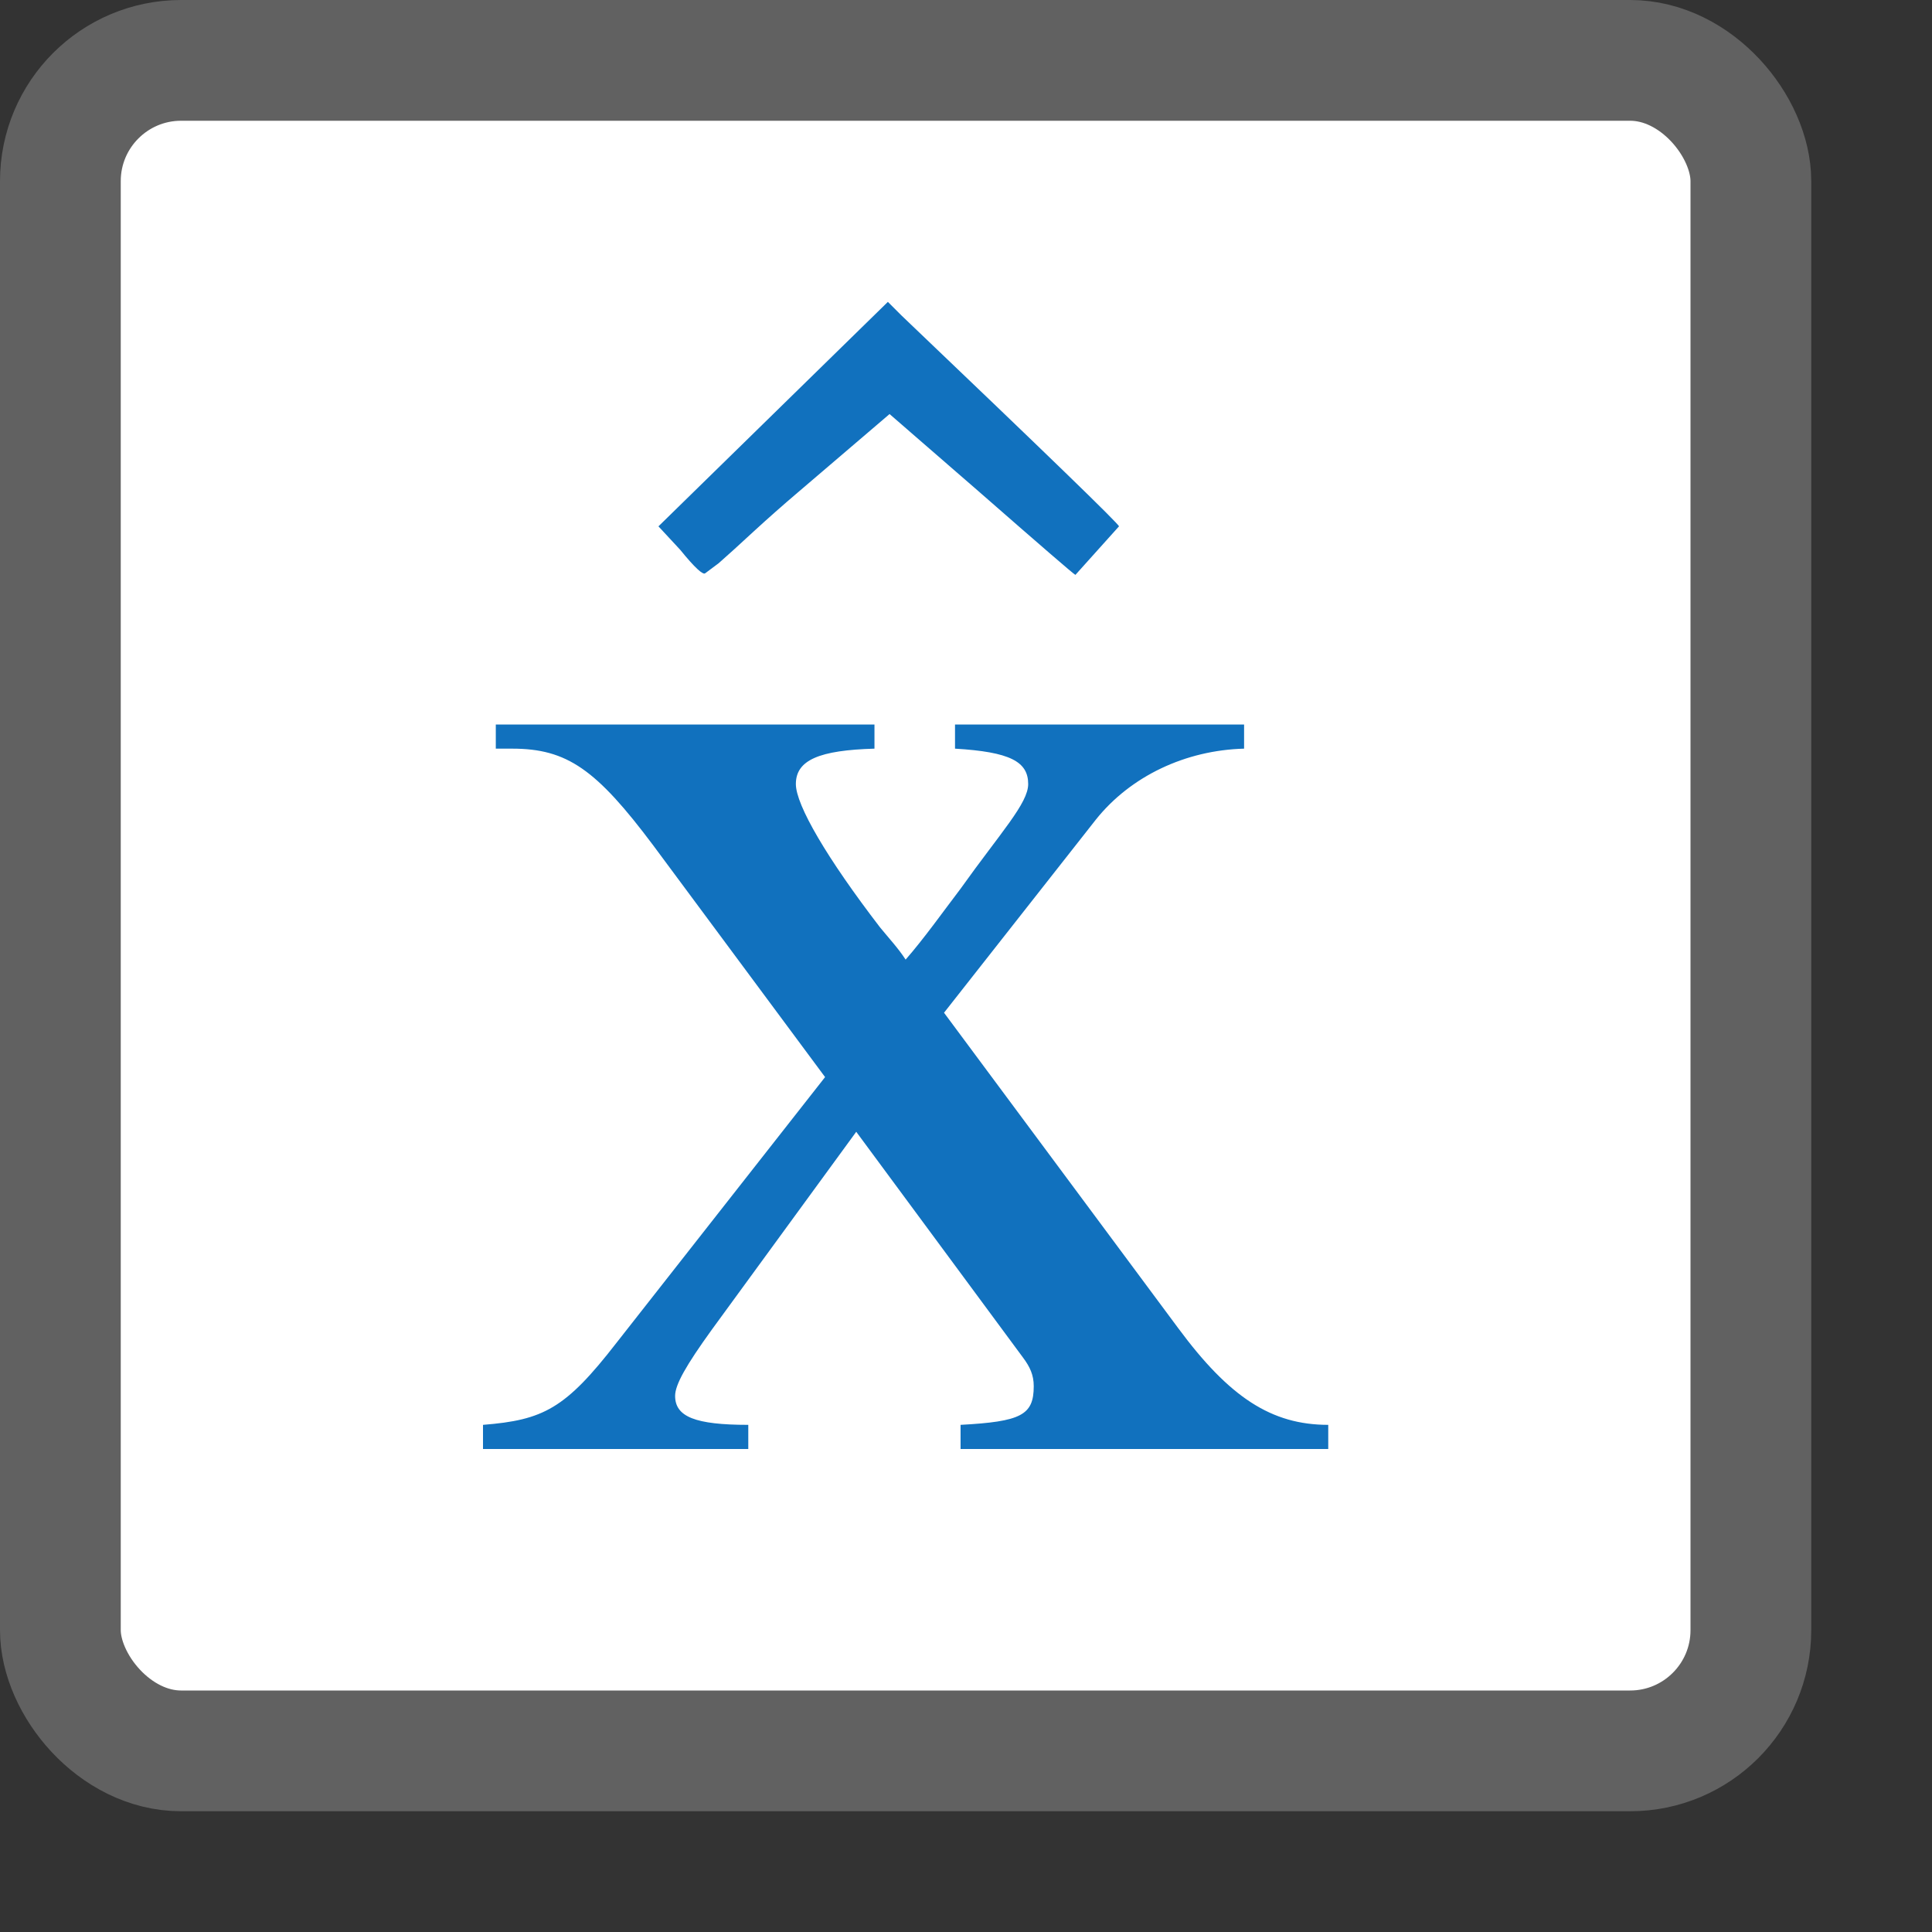 <svg width="16" height="16" viewBox="0 0 16 16" fill="none" xmlns="http://www.w3.org/2000/svg">
<rect x="0" y="0" width="16" height="16" fill="#333333" stroke="none"/>
<rect x="0.5" y="0.5" width="14" height="14" rx="1" fill="#FFFFFF"/>
<rect x="0.5" y="0.5" width="14" height="14" rx="1" stroke="#616161"/>
<path d="M5.453 4.359L7.353 2.5L7.464 2.611C8.666 3.758 9.267 4.34 9.267 4.359L8.906 4.761C8.888 4.752 8.62 4.52 8.102 4.067L7.367 3.429L6.604 4.081C6.484 4.183 6.364 4.289 6.243 4.4C6.123 4.511 6.026 4.599 5.952 4.664L5.841 4.747C5.823 4.765 5.753 4.701 5.633 4.553L5.453 4.359Z" fill="#1171BE"/>
<path d="M11 12H7.955V11.8C8.455 11.773 8.561 11.72 8.561 11.48C8.561 11.387 8.53 11.32 8.47 11.24L7.091 9.373L5.894 11.013C5.682 11.307 5.591 11.467 5.591 11.56C5.591 11.733 5.758 11.8 6.197 11.8V12H4V11.8C4.5 11.76 4.682 11.667 5.106 11.12L6.833 8.92L5.409 7C4.939 6.373 4.697 6.2 4.242 6.2H4.106V6H7.242V6.2C6.788 6.213 6.591 6.293 6.591 6.493C6.591 6.667 6.848 7.107 7.288 7.68C7.364 7.773 7.439 7.853 7.5 7.947C7.652 7.773 7.803 7.56 7.955 7.36C8.288 6.893 8.515 6.653 8.515 6.493C8.515 6.307 8.364 6.227 7.909 6.2V6H10.303V6.2C9.818 6.213 9.364 6.427 9.076 6.787L7.818 8.387L9.758 11C10.182 11.573 10.53 11.8 11 11.8V12Z" fill="#1171BE"/>
</svg>
